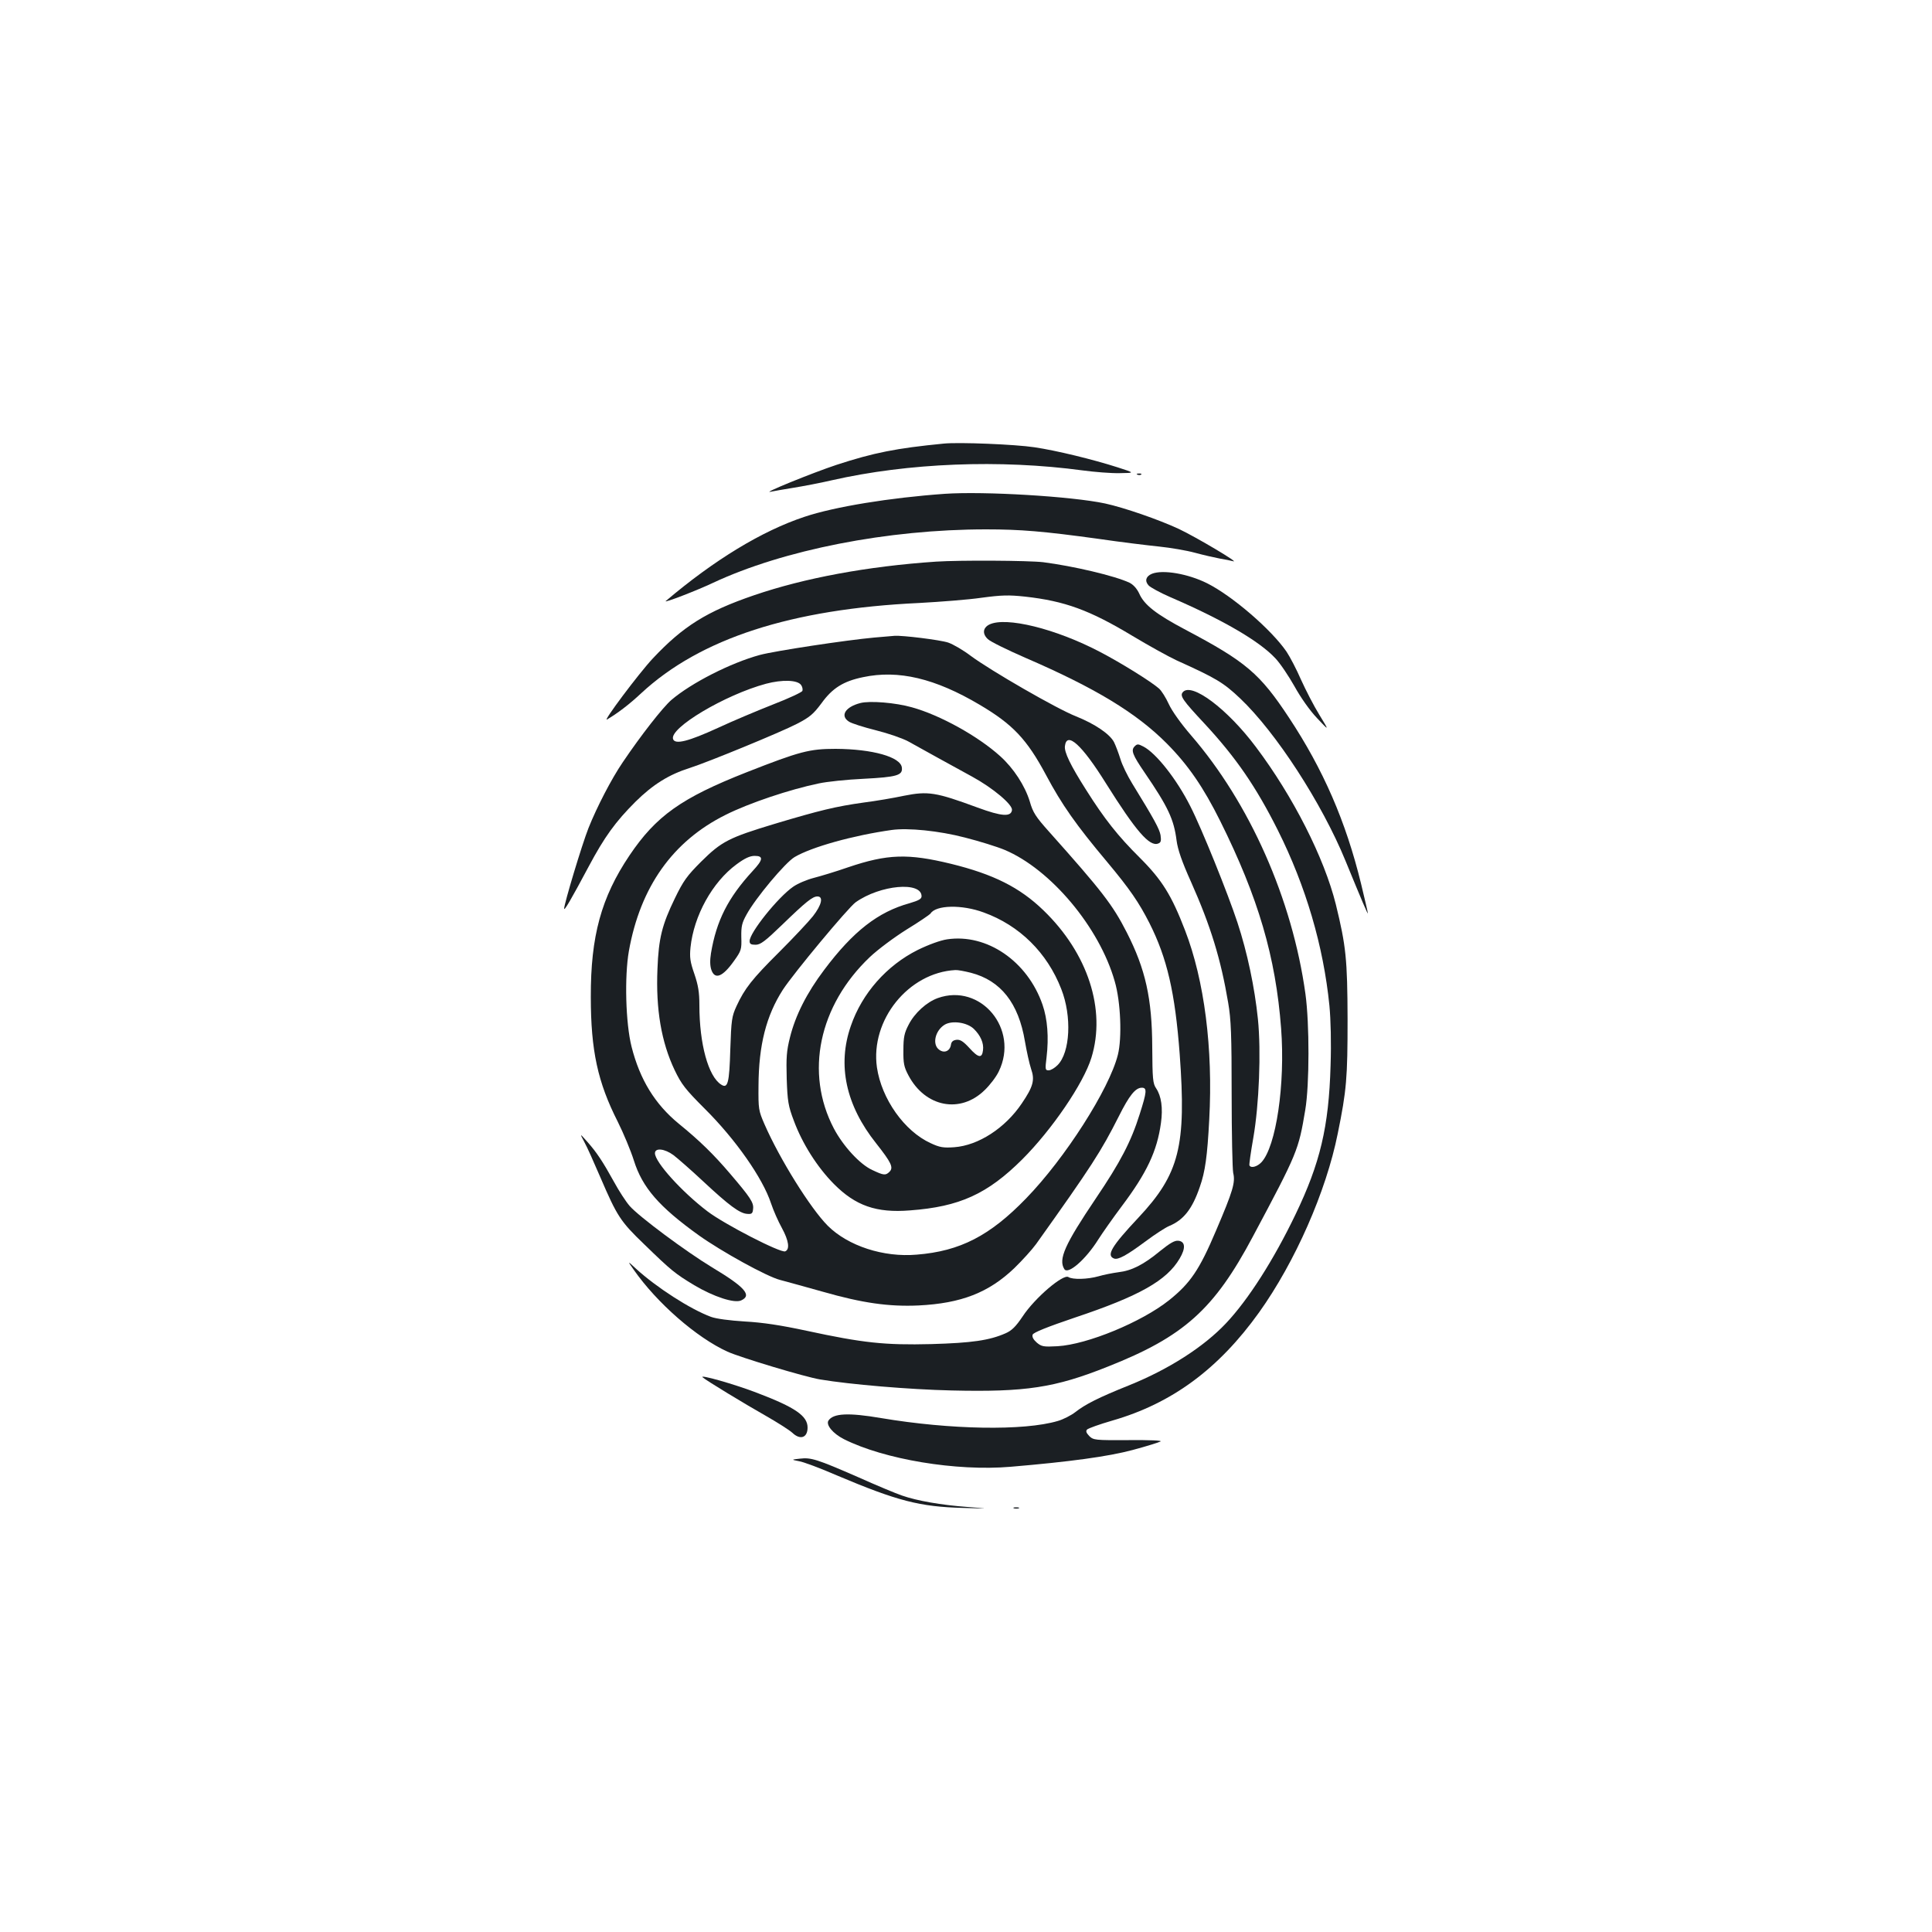 <?xml version="1.0" standalone="no"?>
<!DOCTYPE svg PUBLIC "-//W3C//DTD SVG 20010904//EN"
 "http://www.w3.org/TR/2001/REC-SVG-20010904/DTD/svg10.dtd">
<svg version="1.0" xmlns="http://www.w3.org/2000/svg"
 width="1000pt" height="1000pt" viewBox="0 0 1000 1000"
 preserveAspectRatio="xMidYMid meet">
<g transform="translate(0,1000) scale(0.1,-0.1)"
fill="#1b1f23" stroke="none">
<path d="M4885 7704 c-246 -24 -362 -47 -555 -110 -124 -41 -397 -152 -340
-139 14 3 66 12 115 20 50 8 140 25 200 39 396 90 870 109 1300 51 60 -8 145
-15 190 -14 80 1 80 1 -10 30 -128 41 -316 87 -431 104 -98 15 -391 27 -469
19z"/>
<path d="M5888 7543 c7 -3 16 -2 19 1 4 3 -2 6 -13 5 -11 0 -14 -3 -6 -6z"/>
<path d="M4890 7444 c-283 -20 -571 -67 -726 -119 -220 -73 -467 -223 -718
-436 -14 -13 164 56 244 94 365 171 905 277 1414 277 178 0 298 -10 581 -49
116 -17 257 -34 315 -40 58 -6 141 -20 185 -32 44 -12 102 -25 128 -30 26 -4
58 -11 70 -14 37 -11 -192 125 -281 167 -105 49 -285 111 -382 132 -173 37
-627 64 -830 50z"/>
<path d="M4845 7093 c-355 -24 -682 -85 -942 -174 -246 -84 -368 -161 -524
-327 -73 -78 -263 -332 -237 -316 53 31 114 77 177 136 305 283 776 436 1439
467 109 6 253 17 322 27 104 14 141 15 225 6 207 -23 335 -70 556 -203 85 -51
188 -108 229 -127 206 -93 242 -115 328 -196 186 -176 424 -543 546 -841 87
-212 116 -280 116 -272 0 5 -16 73 -35 152 -79 324 -196 592 -373 860 -151
229 -223 290 -535 455 -153 81 -215 129 -241 189 -12 25 -30 45 -50 55 -77 36
-291 86 -446 106 -77 9 -433 11 -555 3z"/>
<path d="M5962 7030 c-31 -13 -38 -37 -17 -60 9 -10 60 -38 113 -61 271 -117
460 -227 543 -316 25 -26 69 -92 99 -145 32 -58 79 -125 117 -165 64 -68 64
-68 12 17 -29 47 -71 129 -95 182 -23 53 -57 118 -75 145 -78 114 -281 289
-411 354 -98 49 -229 72 -286 49z"/>
<path d="M5120 6767 c-33 -17 -36 -48 -7 -75 13 -13 101 -56 195 -97 361 -156
574 -285 732 -444 110 -111 189 -226 276 -401 197 -396 287 -703 315 -1073 22
-289 -26 -612 -102 -693 -22 -23 -54 -32 -62 -16 -2 4 7 68 20 142 30 172 41
446 24 615 -17 165 -55 345 -106 500 -49 149 -185 487 -244 602 -70 139 -177
275 -243 309 -27 14 -32 14 -45 1 -20 -20 -12 -43 51 -135 123 -180 152 -243
166 -353 6 -46 28 -110 74 -212 103 -231 155 -402 193 -627 15 -87 18 -168 18
-475 0 -203 4 -386 8 -406 12 -49 -1 -93 -89 -299 -86 -203 -133 -272 -243
-360 -142 -113 -423 -229 -577 -238 -73 -4 -83 -2 -108 19 -18 16 -25 30 -21
41 4 11 76 40 218 88 335 112 476 192 543 306 32 54 29 88 -7 92 -19 2 -43
-12 -94 -53 -86 -71 -147 -102 -216 -110 -30 -4 -76 -13 -103 -21 -57 -16
-134 -18 -156 -4 -27 17 -174 -108 -237 -204 -35 -52 -56 -73 -88 -87 -84 -37
-175 -50 -385 -56 -241 -6 -353 6 -645 69 -135 29 -228 43 -320 48 -79 5 -148
14 -175 24 -108 40 -283 153 -389 250 -44 41 -44 41 -11 -6 120 -172 325 -351
485 -424 66 -30 401 -131 480 -144 155 -26 462 -52 680 -57 384 -9 535 14 808
123 395 156 551 296 752 674 232 435 236 446 271 655 22 131 22 447 1 600 -68
491 -289 989 -593 1340 -51 59 -98 125 -114 160 -15 33 -38 70 -51 81 -39 35
-195 132 -304 189 -230 121 -490 185 -575 142z"/>
<path d="M4525 6700 c-144 -13 -514 -69 -592 -90 -151 -41 -355 -145 -458
-233 -44 -38 -157 -182 -252 -323 -58 -85 -134 -232 -177 -340 -34 -86 -126
-392 -126 -417 0 -14 36 47 126 216 83 156 140 234 243 337 90 89 173 141 281
175 94 30 471 185 554 228 68 35 86 51 128 107 56 78 113 114 215 135 183 39
373 -6 604 -143 171 -101 244 -178 343 -363 82 -154 155 -258 317 -451 117
-140 164 -209 218 -315 92 -182 133 -360 157 -678 35 -477 -1 -621 -214 -848
-138 -147 -167 -195 -126 -211 21 -8 64 15 165 90 47 35 101 70 120 78 75 31
120 88 159 202 28 79 39 159 49 349 20 367 -25 720 -125 979 -70 182 -119 261
-234 376 -114 113 -184 202 -278 351 -82 129 -114 196 -110 227 9 79 88 7 212
-192 155 -247 226 -330 271 -312 14 5 16 14 12 43 -6 33 -32 81 -147 268 -24
39 -52 96 -61 127 -10 32 -25 71 -33 87 -22 42 -99 94 -196 133 -100 39 -444
238 -545 313 -38 29 -91 60 -117 69 -42 14 -238 38 -278 35 -8 -1 -55 -5 -105
-9z m-379 -245 c7 -9 10 -23 7 -31 -2 -7 -71 -39 -151 -70 -81 -32 -210 -86
-287 -122 -151 -69 -220 -87 -231 -58 -22 57 269 230 481 287 83 22 162 20
181 -6z"/>
<path d="M6122 6417 c-16 -19 -1 -41 114 -164 161 -174 264 -323 378 -550 145
-290 236 -599 267 -908 7 -74 10 -192 6 -310 -9 -318 -54 -506 -182 -772 -113
-235 -244 -440 -359 -562 -116 -123 -296 -238 -501 -321 -160 -64 -228 -99
-279 -139 -22 -17 -63 -38 -91 -46 -176 -52 -557 -45 -914 15 -170 29 -248 25
-273 -13 -14 -22 23 -67 80 -96 209 -105 582 -167 863 -143 307 26 505 53 632
87 71 19 135 39 144 44 10 5 -54 8 -165 7 -175 -1 -182 0 -204 21 -16 17 -19
26 -11 34 6 6 64 27 130 46 309 89 550 267 760 560 187 262 347 626 407 925
46 225 51 289 51 593 -1 311 -8 378 -61 595 -60 240 -221 558 -413 813 -148
198 -335 338 -379 284z"/>
<path d="M4453 6361 c-78 -20 -106 -66 -59 -96 13 -9 76 -29 140 -45 64 -16
139 -42 168 -58 68 -38 231 -128 330 -182 108 -59 210 -145 206 -173 -5 -36
-53 -33 -178 13 -217 80 -256 86 -382 61 -51 -11 -145 -27 -208 -35 -143 -20
-226 -40 -460 -110 -238 -72 -275 -91 -381 -196 -73 -73 -92 -99 -136 -190
-66 -136 -84 -206 -90 -365 -9 -209 20 -379 89 -524 35 -73 55 -99 156 -200
159 -158 300 -359 343 -490 12 -36 37 -93 56 -127 36 -66 42 -111 17 -121 -24
-9 -314 140 -402 207 -133 101 -272 255 -272 301 0 29 50 24 96 -10 21 -16 91
-77 154 -136 133 -124 189 -166 228 -168 23 -2 28 2 30 26 4 32 -14 59 -119
182 -86 101 -159 172 -266 259 -123 101 -201 228 -244 398 -31 122 -37 364
-14 495 59 332 227 569 500 705 121 61 333 132 483 163 41 9 145 20 232 24
173 9 203 18 198 58 -6 55 -152 96 -343 97 -135 0 -185 -13 -460 -121 -338
-133 -469 -226 -607 -431 -146 -217 -201 -418 -200 -732 0 -278 36 -442 139
-645 30 -60 68 -151 84 -202 44 -140 130 -239 336 -387 118 -84 353 -214 421
-231 37 -10 136 -37 221 -61 206 -59 343 -78 496 -71 220 11 362 66 495 193
41 40 92 96 113 125 288 404 336 479 428 661 54 108 86 148 119 148 28 0 26
-21 -11 -137 -45 -143 -100 -248 -227 -436 -161 -239 -195 -315 -163 -366 19
-30 111 50 176 154 21 33 75 110 120 170 131 174 184 287 204 432 11 78 2 140
-25 180 -17 25 -19 49 -20 213 -1 252 -35 404 -132 594 -73 143 -128 214 -402
521 -69 77 -84 100 -100 157 -25 81 -83 171 -153 234 -115 104 -312 213 -457
253 -84 24 -218 35 -267 22z m541 -696 c75 -19 168 -48 206 -64 238 -100 491
-401 570 -681 31 -106 38 -293 16 -380 -45 -178 -273 -535 -475 -743 -187
-193 -341 -273 -566 -291 -172 -15 -355 45 -460 149 -90 90 -250 347 -328 526
-31 71 -32 79 -31 199 1 211 40 363 126 497 56 86 338 425 377 453 127 90 341
109 341 31 0 -14 -15 -22 -62 -36 -163 -45 -292 -145 -442 -345 -90 -119 -149
-236 -177 -349 -18 -71 -20 -105 -17 -215 4 -116 8 -141 37 -217 44 -119 121
-240 207 -327 112 -113 220 -151 394 -137 257 19 401 85 581 264 154 154 317
393 358 526 77 249 -18 541 -248 763 -123 119 -259 187 -479 241 -222 54 -328
51 -532 -18 -63 -22 -143 -46 -178 -55 -35 -9 -83 -29 -107 -46 -78 -54 -225
-237 -225 -281 0 -15 7 -19 31 -19 25 0 49 18 137 103 125 121 158 147 183
147 32 0 22 -44 -23 -102 -23 -29 -102 -113 -174 -185 -142 -141 -180 -190
-222 -281 -24 -52 -27 -71 -32 -224 -5 -175 -13 -204 -47 -182 -67 42 -113
211 -113 411 0 67 -6 103 -26 162 -22 63 -25 86 -20 137 17 164 113 338 238
430 43 32 70 44 94 44 47 0 44 -20 -10 -78 -128 -139 -188 -258 -216 -426 -6
-37 -5 -66 2 -86 18 -52 58 -37 117 46 38 53 40 60 38 123 -1 56 3 74 27 117
46 85 201 270 249 298 88 52 303 112 502 140 84 12 245 -4 379 -39z m98 -388
c185 -67 328 -208 401 -396 56 -142 46 -329 -19 -394 -15 -15 -35 -27 -46 -27
-18 0 -19 4 -11 68 12 103 5 197 -21 272 -78 225 -288 369 -494 338 -34 -5
-95 -27 -152 -55 -160 -80 -288 -224 -346 -393 -71 -203 -26 -411 131 -608 78
-99 91 -125 69 -147 -20 -20 -30 -19 -89 9 -64 29 -151 124 -199 215 -151 288
-78 636 186 887 41 39 127 103 191 143 64 39 119 77 123 82 27 45 163 48 276
6z m-67 -312 c155 -40 247 -157 280 -355 9 -52 23 -116 32 -143 20 -57 11 -91
-48 -178 -86 -128 -225 -218 -350 -227 -56 -4 -75 -1 -122 21 -136 62 -254
229 -278 392 -35 245 163 491 406 504 12 1 48 -6 80 -14z"/>
<path d="M4854 4834 c-58 -21 -120 -77 -151 -138 -22 -42 -27 -64 -27 -131 -1
-68 3 -88 26 -131 87 -165 269 -200 395 -76 27 26 60 69 73 97 106 219 -94
458 -316 379z m186 -159 c35 -34 53 -74 48 -111 -5 -43 -24 -40 -70 11 -32 35
-48 45 -67 43 -18 -2 -27 -10 -29 -26 -5 -32 -34 -45 -60 -26 -39 27 -22 101
29 131 39 22 114 11 149 -22z"/>
<path d="M3024 4090 c14 -25 51 -108 84 -185 86 -200 103 -227 227 -346 141
-137 159 -151 258 -211 101 -60 208 -95 243 -79 58 26 20 69 -150 171 -137 83
-380 264 -427 318 -20 23 -56 79 -80 123 -58 105 -90 154 -139 209 -40 45 -40
45 -16 0z"/>
<path d="M3637 2871 c17 -16 222 -140 328 -200 61 -35 121 -73 136 -87 41 -39
79 -26 79 27 0 60 -63 104 -260 179 -119 46 -304 98 -283 81z"/>
<path d="M4140 2450 c-45 -5 -45 -5 -5 -13 22 -3 110 -36 195 -73 315 -133
430 -163 655 -169 140 -4 140 -4 22 5 -135 10 -261 32 -338 59 -30 10 -133 53
-229 96 -211 92 -242 102 -300 95z"/>
<path d="M5248 2193 c6 -2 18 -2 25 0 6 3 1 5 -13 5 -14 0 -19 -2 -12 -5z"/>
</g>
</svg>
